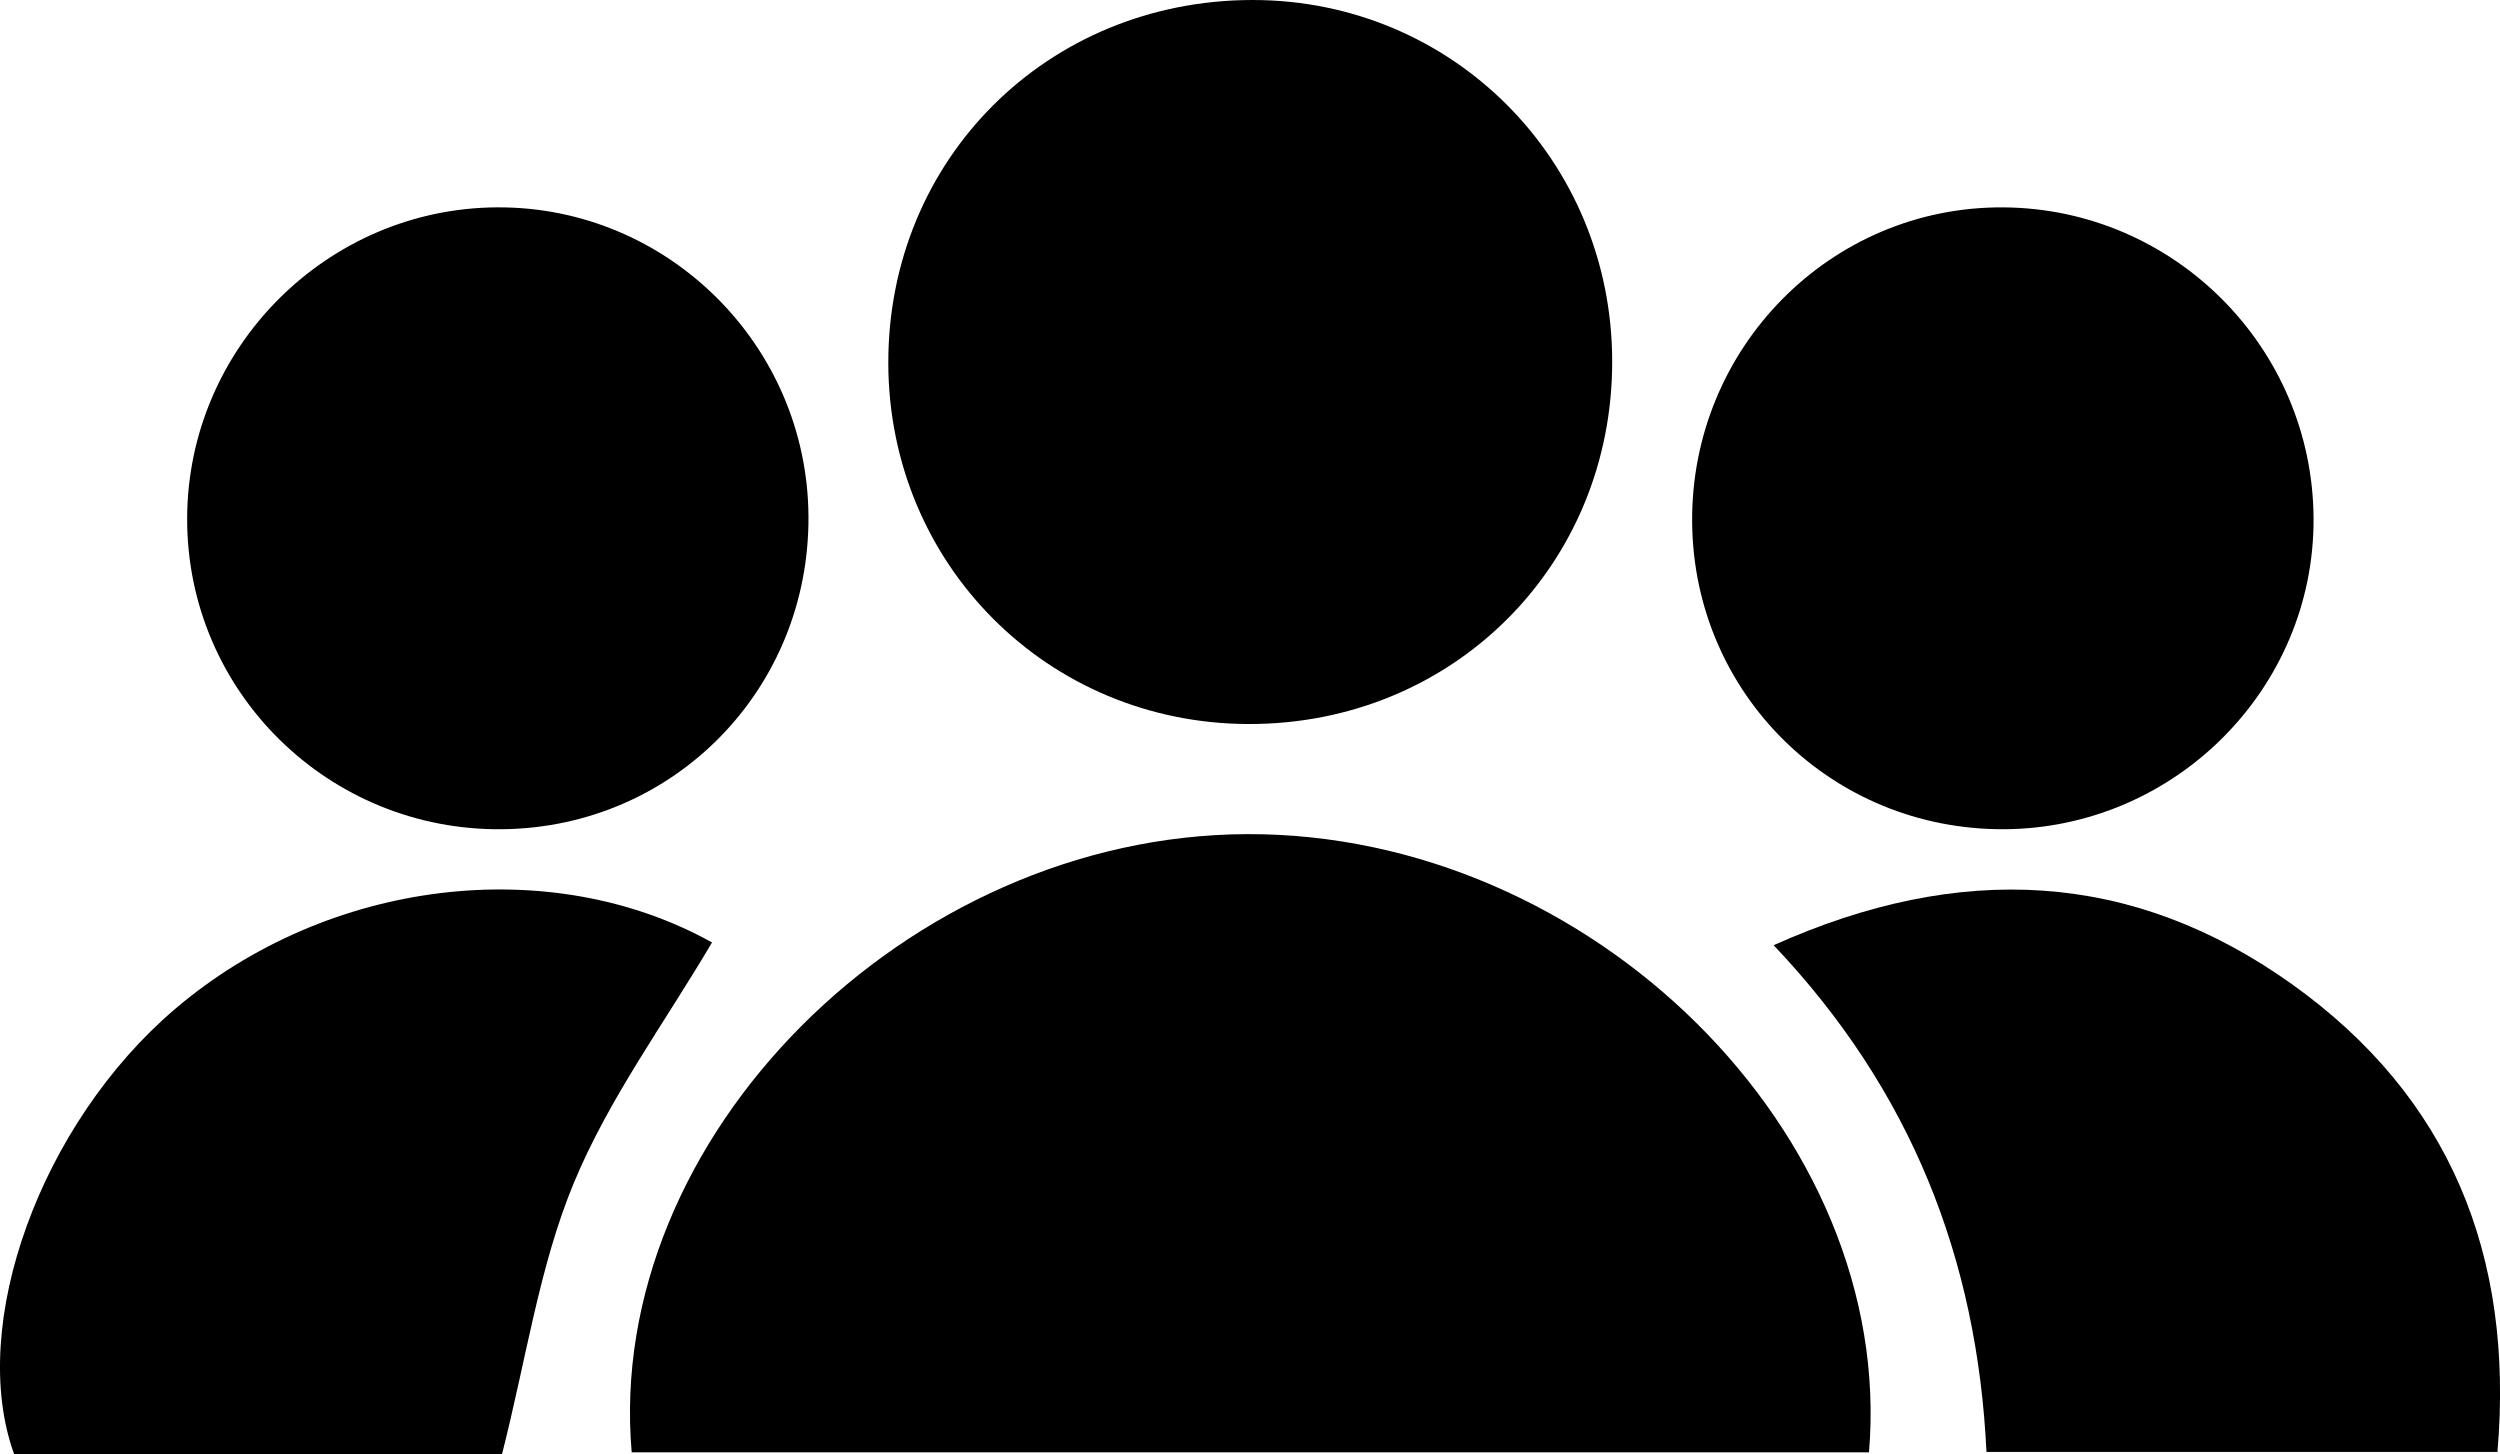 <svg id="Layer_1" data-name="Layer 1" xmlns="http://www.w3.org/2000/svg" xmlns:xlink="http://www.w3.org/1999/xlink" viewBox="0 0 810.48 471.38"><defs><style>.cls-1{fill:none;}.cls-2{clip-path:url(#clip-path);}</style><clipPath id="clip-path" transform="translate(0 0)"><rect class="cls-1" width="810.48" height="471.38"/></clipPath></defs><title>my-request</title><g class="cls-2"><path d="M204.79,470.84c-8.87-102,89.33-200,199.45-200.42,111.37-.41,210.38,97.26,201.67,200.42Z" transform="translate(0 0)"/><path d="M522.66,117c.13,66.2-51.69,117.92-118,117.72-65-.19-116.48-51.72-116.68-116.88C287.82,51.64,339.49.05,406.08,0c64.77,0,116.45,51.84,116.58,117" transform="translate(0 0)"/><path d="M649.69,268.83c-55.8.25-100.63-43.85-101.11-99.49-.49-56.6,45-102.54,101-102.11,55.31.42,100.23,45.56,100.46,100.94.22,55.09-45,100.4-100.4,100.66" transform="translate(0 0)"/><path d="M262.1,167.31c.37,55.95-43.41,100.81-99.08,101.52-56.47.72-102.5-44.62-102.35-100.8C60.83,112.77,106,67.49,161.2,67.22s100.53,44.66,100.9,100.09" transform="translate(0 0)"/><path d="M162.75,471.38H4.56c-15.12-41.82,8.63-107.19,52.22-144.3,49.59-42.23,121.66-50.7,174.05-21.54-15.22,25.87-33.43,50.5-44.82,78-11.14,26.89-15.33,56.66-23.26,87.88" transform="translate(0 0)"/><path d="M575,306.43c60.5-27.14,116.32-24.23,168,12.61,51,36.4,72.12,87.66,66.66,151.66H644C641,408.06,619.6,353.46,575,306.43" transform="translate(0 0)"/></g></svg>